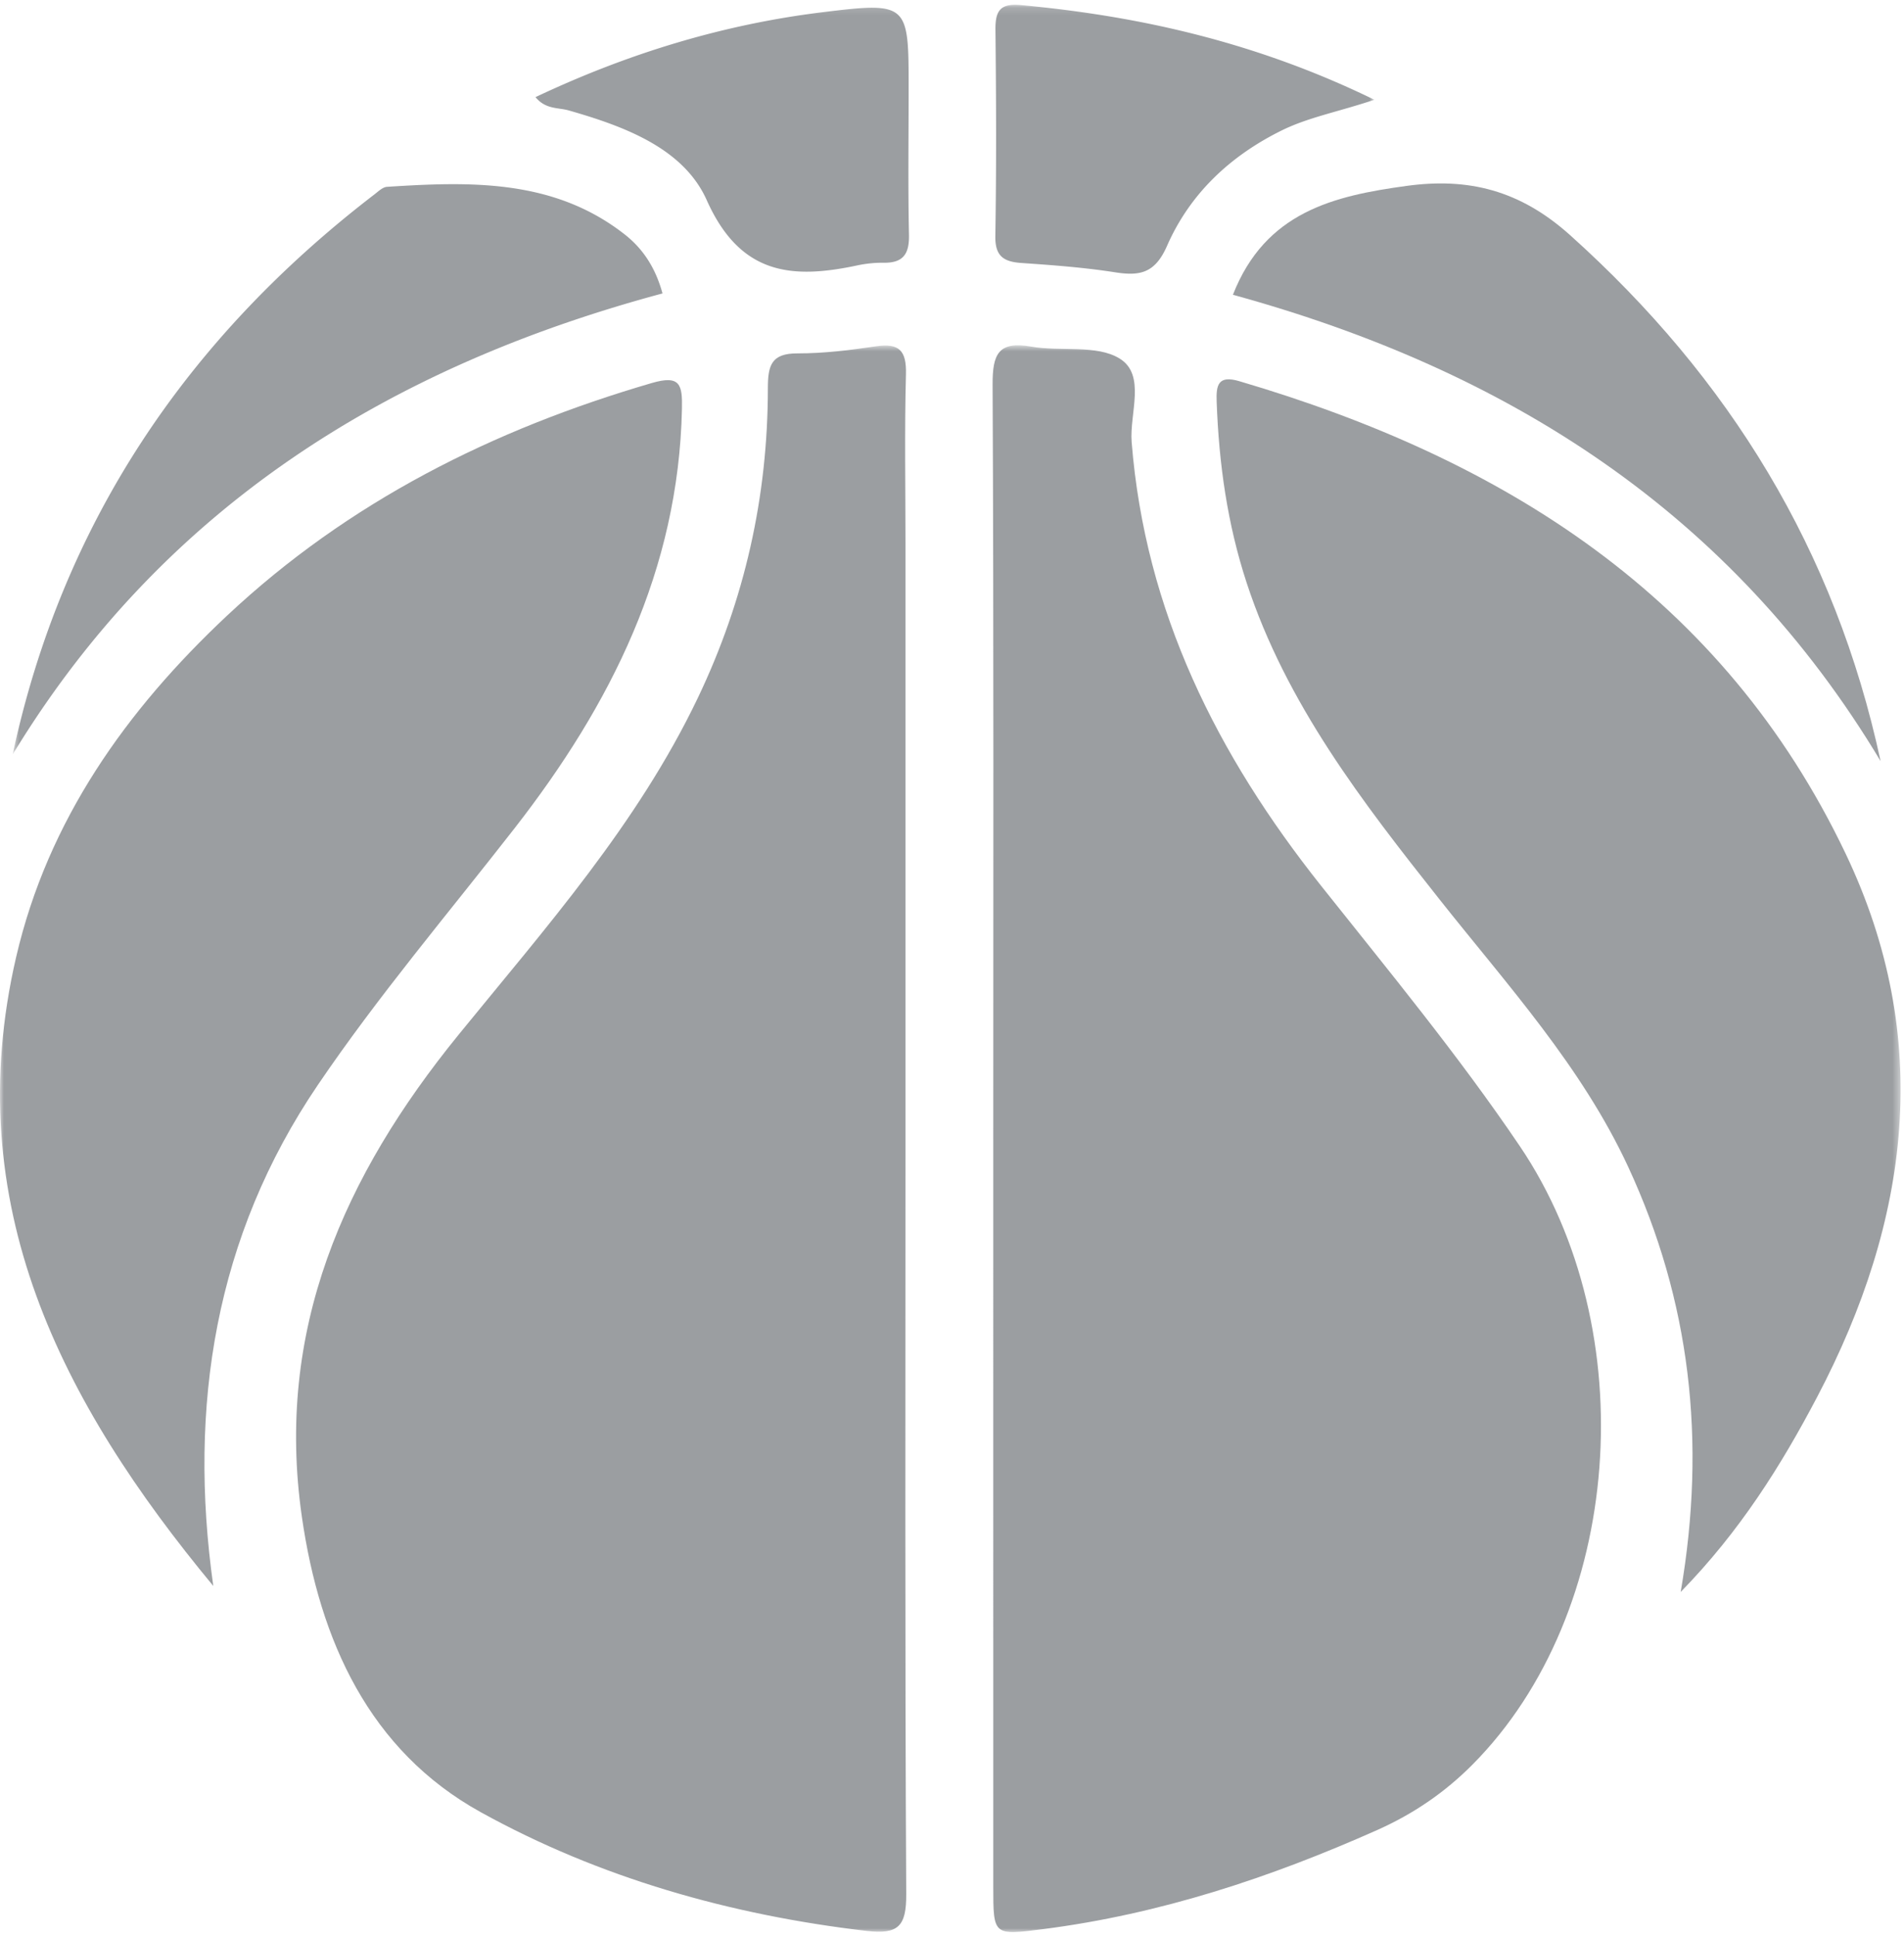 <svg xmlns="http://www.w3.org/2000/svg" xmlns:xlink="http://www.w3.org/1999/xlink" width="244" height="248" viewBox="0 0 244 248"><defs><path id="a" d="M0 .732h243.56V204H0z"/><path id="c" d="M.62.112h174.51V96.16H.62z"/></defs><g fill="none" fill-rule="evenodd" opacity=".497"><g transform="translate(0 43.5)"><mask id="b" fill="#fff"><use xlink:href="#a"/></mask><path fill="#373D43" d="M116.039 103.005c0 32.049-.08 64.097.096 96.144.023 4.137-1.038 5.173-5.095 4.7-17.436-2.038-34.224-6.799-49.442-15.213-14.27-7.89-20.626-21.956-22.912-37.824-3.443-23.9 5.355-43.67 20.091-61.776C69.919 75.348 81.711 62.06 89.441 45.873c6.002-12.566 8.959-25.78 8.963-39.649.001-2.924.446-4.462 3.786-4.456 3.355.007 6.732-.407 10.06-.905 2.995-.447 3.929.555 3.849 3.584-.191 7.242-.06 14.492-.06 21.74v76.818m11.25-.556c0-32.225.066-64.45-.086-96.673-.018-3.92.737-5.616 4.965-4.873 3.784.666 8.343-.292 11.308 1.523 3.42 2.094 1.256 7.054 1.546 10.695 1.726 21.727 10.97 40.103 24.261 56.827 8.708 10.957 17.626 21.754 25.481 33.37 15.976 23.626 13.237 59.799-6.055 79.22-3.536 3.56-7.558 6.315-12.22 8.39-13.732 6.115-27.844 10.775-42.795 12.69-6.403.82-6.404.849-6.404-5.462-.002-31.903-.001-63.805-.001-95.707" mask="url(#b)"/><path fill="#373D43" d="M27.333 159.66C7.853 136.155-5.294 110.747 2.076 79.07c4.076-17.518 14.119-31.608 27.015-43.7C44.654 20.777 63.177 11.498 83.528 5.565c3.657-1.066 3.932.223 3.865 3.321-.444 20.61-9.104 37.863-21.431 53.69-8.5 10.912-17.492 21.497-25.243 32.926C27.563 114.9 24.093 136.64 27.333 159.66m188.049.772c3.34-19.418 1.194-37.37-6.73-54.464-5.954-12.843-15.465-23.263-24.145-34.216-9.91-12.507-19.645-25.072-24.732-40.549-2.49-7.57-3.572-15.318-3.858-23.232-.076-2.099.147-3.452 2.894-2.643 33.847 9.961 61.968 27.51 77.72 60.549 11.262 23.624 8.223 46.97-3.65 69.555-4.628 8.804-9.902 17.225-17.5 25" mask="url(#b)"/></g><path fill="#373D43" d="M158 37.761c4.167-10.644 12.98-12.675 22.243-13.945 7.934-1.088 14.542.541 20.98 6.318C221.59 48.41 235.175 70.461 241 97.5c-19.1-31.876-47.818-50.085-83-59.739"/><g transform="translate(1 .5)"><mask id="d" fill="#fff"><use xlink:href="#c"/></mask><path fill="#373D43" d="M.62 96.159c6.374-29.711 22.336-53.312 46.357-71.751.503-.386 1.061-.939 1.622-.975 10.688-.686 21.348-1.015 30.43 6.074 2.29 1.79 3.946 4.186 4.872 7.582C48.855 46.493 19.864 64.485.62 96.159M175.13 12.28c-4.704 1.573-8.494 2.246-11.972 3.976-6.601 3.283-11.692 8.119-14.598 14.735-1.519 3.46-3.408 3.9-6.628 3.396-3.966-.621-7.991-.922-12.002-1.196-2.298-.156-3.416-.854-3.375-3.436.139-8.795.108-17.595.015-26.392-.025-2.383.506-3.468 3.237-3.215 15.492 1.435 30.416 4.862 45.323 12.132m-107.506-.337C79.399 6.377 91.594 2.64 104.377 1.07c11.038-1.356 11.067-1.123 11.066 9.785 0 6.24-.09 12.48.042 18.717.051 2.388-.677 3.603-3.185 3.586a15.607 15.607 0 0 0-3.362.324c-8.46 1.815-15.076 1.258-19.369-8.343-2.977-6.659-10.571-9.458-17.694-11.496-1.35-.385-2.942-.107-4.251-1.699" mask="url(#d)"/></g></g></svg>